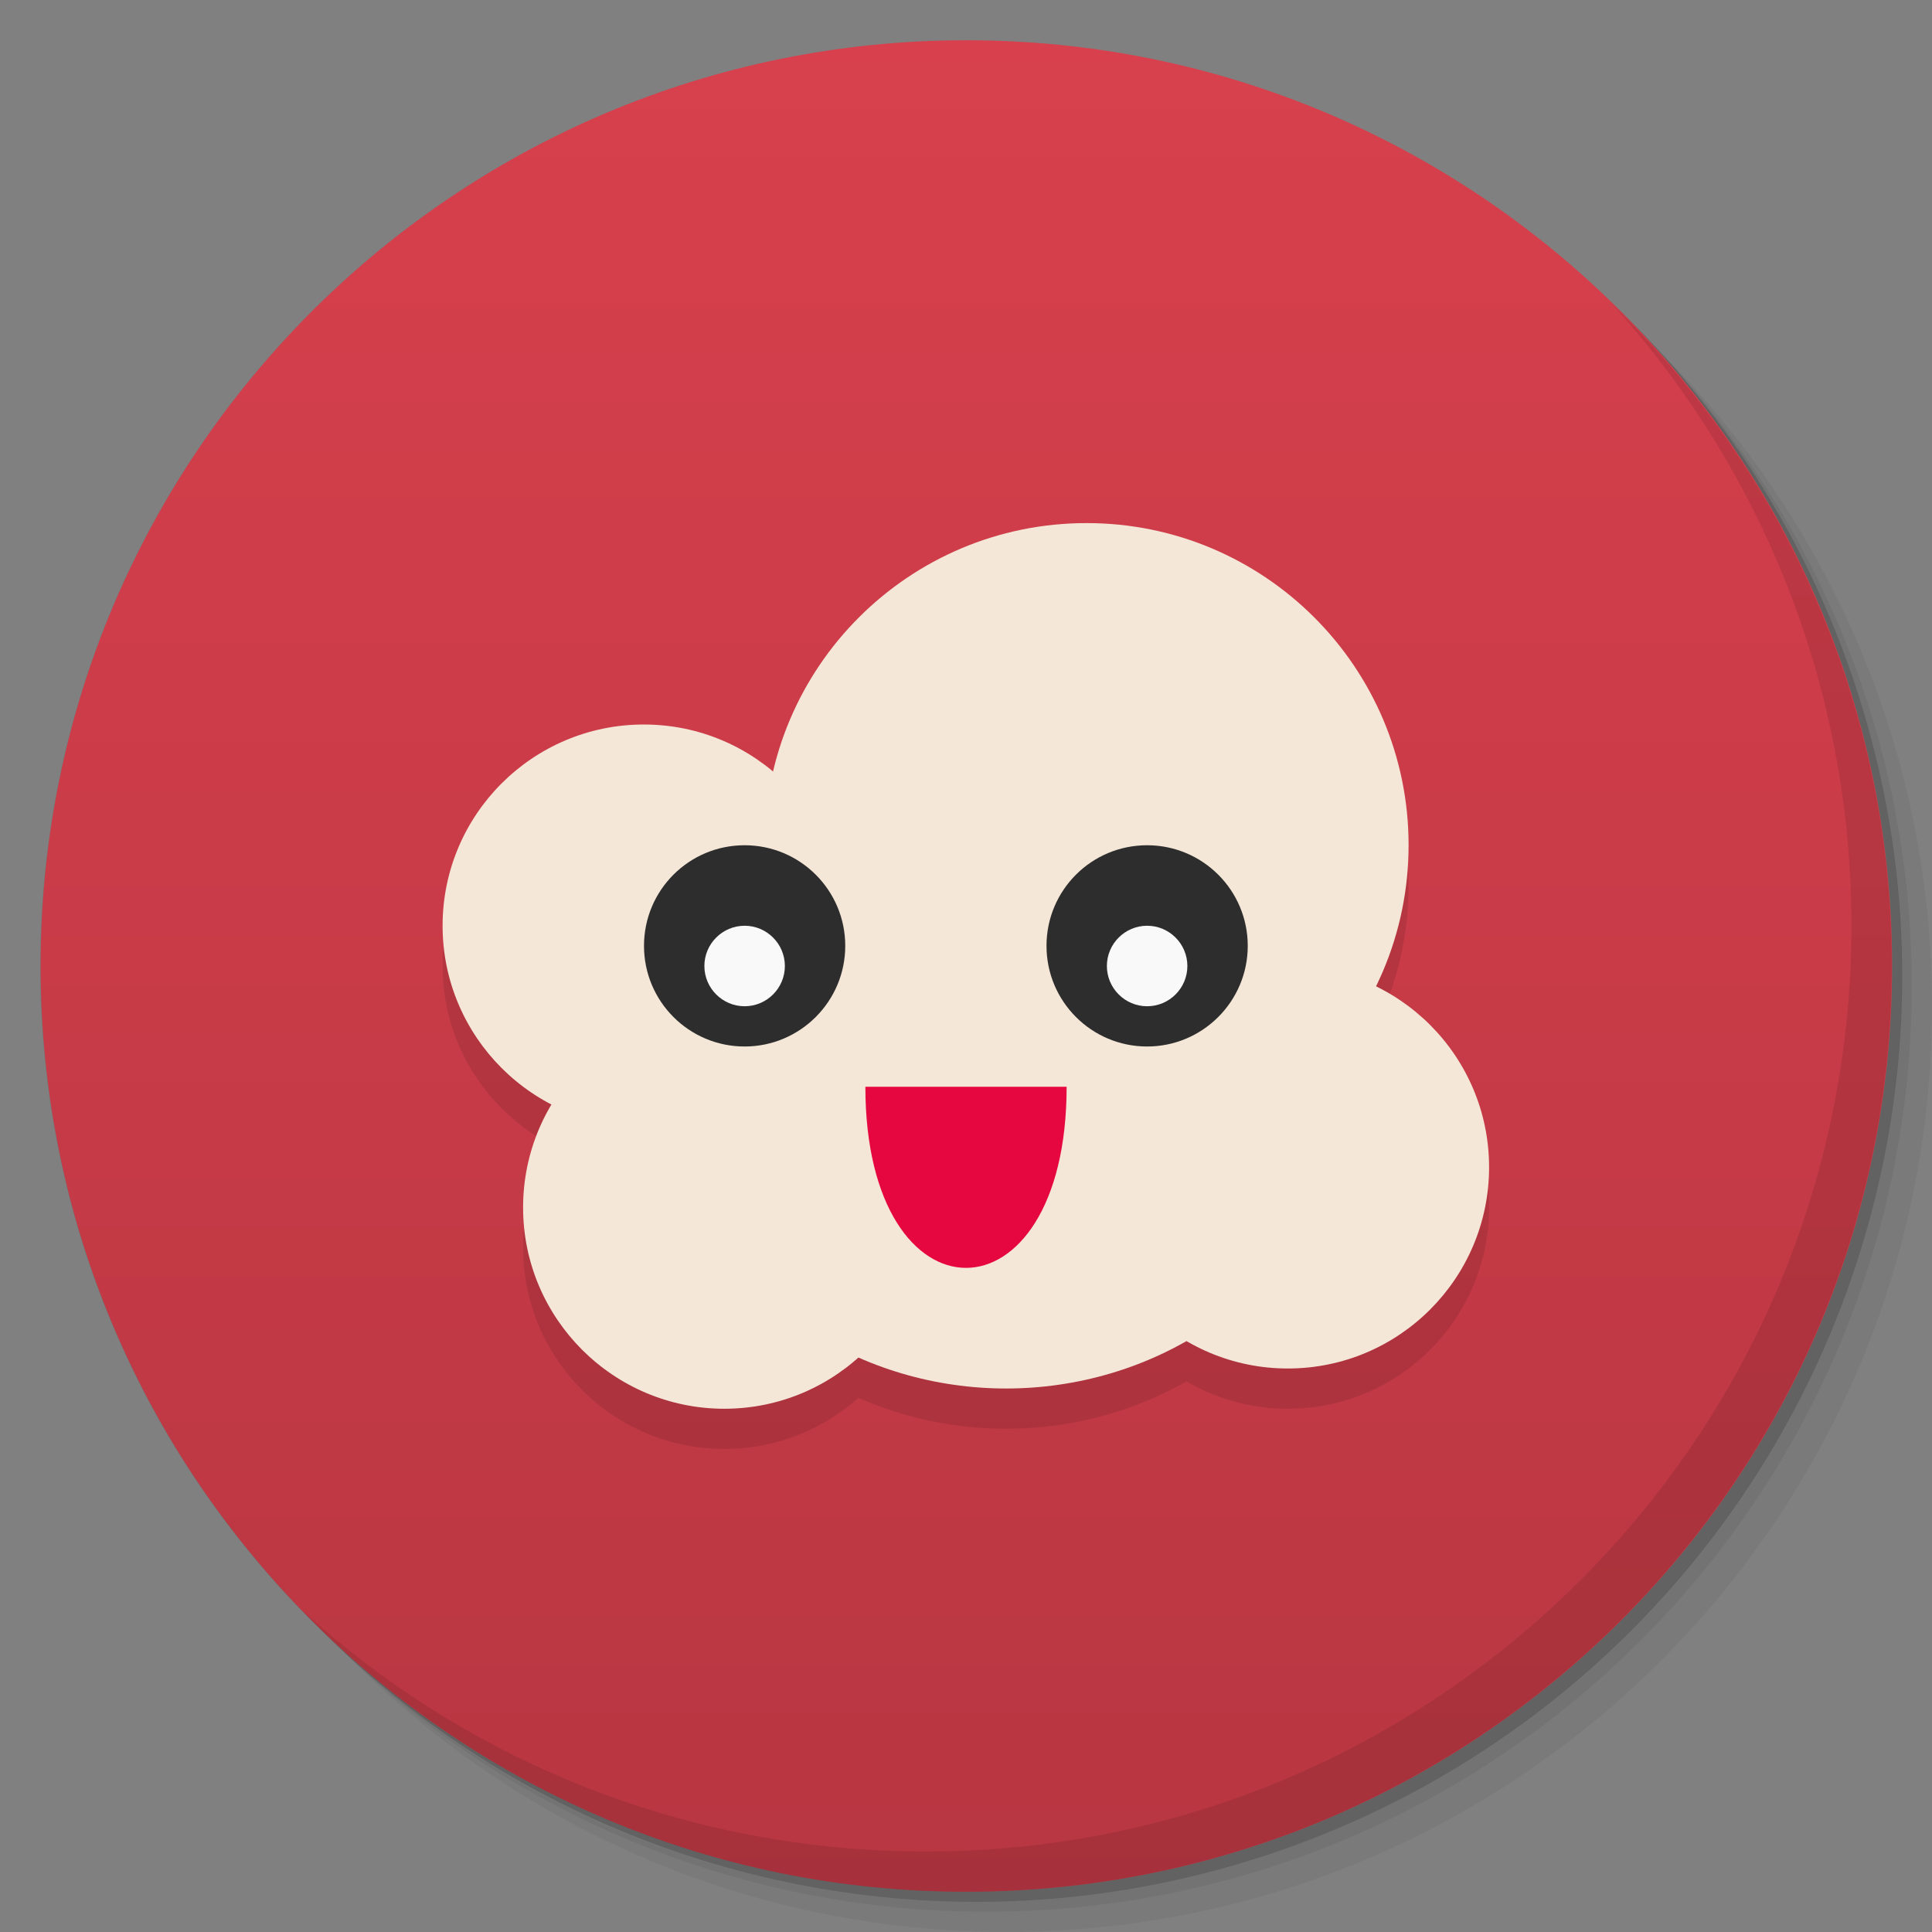 <svg viewBox="0 0 48 48"><rect x="0" y="0" width="48" height="48" fill="#808080" stroke="none"/><defs><linearGradient id="1" gradientUnits="userSpaceOnUse" y1="15" x2="0" y2="11" gradientTransform="matrix(15.333,0,0,11.5,415,-125.5)"><stop/><stop offset="1" stop-opacity="0"/></linearGradient><clipPath id="clipPath-457357174"><g transform="translate(0,-1004.362)"><path d="m -24 13 c 0 1.105 -0.672 2 -1.5 2 -0.828 0 -1.5 -0.895 -1.5 -2 0 -1.105 0.672 -2 1.5 -2 0.828 0 1.5 0.895 1.5 2 z" transform="matrix(15.333,0,0,11.5,415,878.862)" fill="#1890d0"/></g></clipPath><clipPath id="clipPath-468041544"><g transform="translate(0,-1004.362)"><path d="m -24 13 c 0 1.105 -0.672 2 -1.5 2 -0.828 0 -1.5 -0.895 -1.5 -2 0 -1.105 0.672 -2 1.5 -2 0.828 0 1.5 0.895 1.5 2 z" transform="matrix(15.333,0,0,11.5,415,878.862)" fill="#1890d0"/></g></clipPath></defs><g><g transform="translate(0,-1004.362)"><path d="m 25 1006.36 c -12.703 0 -23 10.298 -23 23 0 6.367 2.601 12.12 6.781 16.281 4.085 3.712 9.514 5.969 15.469 5.969 12.703 0 23 -10.297 23 -23 0 -5.954 -2.256 -11.384 -5.969 -15.469 -4.165 -4.181 -9.914 -6.781 -16.281 -6.781 z m 16.281 6.781 c 3.854 4.113 6.219 9.637 6.219 15.719 0 12.703 -10.297 23 -23 23 -6.081 0 -11.606 -2.364 -15.719 -6.219 4.16 4.144 9.883 6.719 16.219 6.719 12.703 0 23 -10.297 23 -23 0 -6.335 -2.575 -12.06 -6.719 -16.219 z" opacity="0.05"/><path d="m 41.28 1013.14 c 3.712 4.085 5.969 9.514 5.969 15.469 0 12.703 -10.297 23 -23 23 -5.954 0 -11.384 -2.256 -15.469 -5.969 4.113 3.854 9.637 6.219 15.719 6.219 12.703 0 23 -10.297 23 -23 0 -6.081 -2.364 -11.606 -6.219 -15.719 z" opacity="0.1"/><path transform="matrix(15.333,0,0,11.5,415.25,879.112)" d="m -24 13 a 1.5 2 0 1 1 -3 0 1.5 2 0 1 1 3 0 z" opacity="0.2"/></g></g><g><g transform="translate(0,-1004.362)"><path d="m -24 13 c 0 1.105 -0.672 2 -1.5 2 -0.828 0 -1.5 -0.895 -1.5 -2 0 -1.105 0.672 -2 1.5 -2 0.828 0 1.5 0.895 1.5 2 z" transform="matrix(15.333,0,0,11.5,415,878.862)" fill="#d8404d"/></g></g><g><path d="m 47 24 c 0 12.703 -10.297 23 -23 23 -12.703 0 -23 -10.297 -23 -23 0 -12.703 10.297 -23 23 -23 12.703 0 23 10.297 23 23 z" opacity="0.15" fill="url(#1)"/></g><g><g clip-path="url(#clipPath-457357174)"><g transform="translate(0,1)"><g opacity="0.1"><!-- color: #d8404d --><g><path d="m 20.996 23 c 0 2.758 -2.238 5 -5 5 c -2.758 0 -5 -2.242 -5 -5 c 0 -2.762 2.242 -5 5 -5 c 2.762 0 5 2.242 5 5 m 0 0" fill="#000" stroke="none" fill-rule="nonzero" fill-opacity="1"/><path d="m 34.996 20.996 c 0 4.418 -3.582 8 -8 8 c -4.418 0 -8 -3.582 -8 -8 c 0 -4.418 3.582 -8 8 -8 c 4.418 0 8 3.582 8 8 m 0 0" fill="#000" stroke="none" fill-rule="nonzero" fill-opacity="1"/><path d="m 36.996 29 c 0 2.758 -2.238 5 -5 5 c -2.758 0 -5 -2.242 -5 -5 c 0 -2.762 2.242 -5 5 -5 c 2.762 0 5 2.242 5 5 m 0 0" fill="#000" stroke="none" fill-rule="nonzero" fill-opacity="1"/><path d="m 22.996 30 c 0 2.758 -2.238 5 -5 5 c -2.758 0 -5 -2.242 -5 -5 c 0 -2.762 2.242 -5 5 -5 c 2.762 0 5 2.242 5 5 m 0 0" fill="#000" stroke="none" fill-rule="nonzero" fill-opacity="1"/><path d="m 20 24 l 9.996 0 l 0 9 c -3 1.996 -7 1.996 -9.996 0 m 0 -9" fill="#000" stroke="none" fill-rule="nonzero" fill-opacity="1"/><path d="m 21 23.5 c 0 1.379 -1.121 2.5 -2.5 2.5 c -1.383 0 -2.5 -1.121 -2.5 -2.5 c 0 -1.383 1.117 -2.5 2.5 -2.5 c 1.379 0 2.5 1.117 2.5 2.5 m 0 0" fill="#000" stroke="none" fill-rule="nonzero" fill-opacity="1"/><path d="m 31 23.5 c 0 1.379 -1.121 2.5 -2.5 2.5 c -1.383 0 -2.5 -1.121 -2.5 -2.5 c 0 -1.383 1.117 -2.5 2.5 -2.5 c 1.379 0 2.5 1.117 2.5 2.5 m 0 0" fill="#000" stroke="none" fill-rule="nonzero" fill-opacity="1"/><path d="m 21.5 27 l 5 0 c 0 6 -5 6 -5 0 m 0 0" fill="#000" stroke="none" fill-rule="nonzero" fill-opacity="1"/><path d="m 19.5 24 c 0 0.551 -0.449 1 -1 1 c -0.551 0 -1 -0.449 -1 -1 c 0 -0.551 0.449 -1 1 -1 c 0.551 0 1 0.449 1 1 m 0 0" fill="#000" stroke="none" fill-rule="nonzero" fill-opacity="1"/><path d="m 29.5 24 c 0 0.551 -0.449 1 -1 1 c -0.551 0 -1 -0.449 -1 -1 c 0 -0.551 0.449 -1 1 -1 c 0.551 0 1 0.449 1 1 m 0 0" fill="#000" stroke="none" fill-rule="nonzero" fill-opacity="1"/></g></g></g></g></g><g><g clip-path="url(#clipPath-468041544)"><!-- color: #d8404d --><g><path d="m 20.996 23 c 0 2.758 -2.238 5 -5 5 c -2.758 0 -5 -2.242 -5 -5 c 0 -2.762 2.242 -5 5 -5 c 2.762 0 5 2.242 5 5 m 0 0" fill="#f4e7d7" stroke="none" fill-rule="nonzero" fill-opacity="1"/><path d="m 34.996 20.996 c 0 4.418 -3.582 8 -8 8 c -4.418 0 -8 -3.582 -8 -8 c 0 -4.418 3.582 -8 8 -8 c 4.418 0 8 3.582 8 8 m 0 0" fill="#f4e7d7" stroke="none" fill-rule="nonzero" fill-opacity="1"/><path d="m 36.996 29 c 0 2.758 -2.238 5 -5 5 c -2.758 0 -5 -2.242 -5 -5 c 0 -2.762 2.242 -5 5 -5 c 2.762 0 5 2.242 5 5 m 0 0" fill="#f4e7d7" stroke="none" fill-rule="nonzero" fill-opacity="1"/><path d="m 22.996 30 c 0 2.758 -2.238 5 -5 5 c -2.758 0 -5 -2.242 -5 -5 c 0 -2.762 2.242 -5 5 -5 c 2.762 0 5 2.242 5 5 m 0 0" fill="#f4e7d7" stroke="none" fill-rule="nonzero" fill-opacity="1"/><path d="m 20 24 l 9.996 0 l 0 9 c -3 1.996 -7 1.996 -9.996 0 m 0 -9" fill="#f4e7d7" stroke="none" fill-rule="nonzero" fill-opacity="1"/><path d="m 21 23.5 c 0 1.379 -1.121 2.5 -2.5 2.5 c -1.383 0 -2.5 -1.121 -2.5 -2.5 c 0 -1.383 1.117 -2.5 2.5 -2.5 c 1.379 0 2.5 1.117 2.5 2.5 m 0 0" fill="#2d2d2d" stroke="none" fill-rule="nonzero" fill-opacity="1"/><path d="m 31 23.5 c 0 1.379 -1.121 2.5 -2.5 2.5 c -1.383 0 -2.5 -1.121 -2.5 -2.5 c 0 -1.383 1.117 -2.5 2.5 -2.5 c 1.379 0 2.5 1.117 2.5 2.5 m 0 0" fill="#2d2d2d" stroke="none" fill-rule="nonzero" fill-opacity="1"/><path d="m 21.5 27 l 5 0 c 0 6 -5 6 -5 0 m 0 0" fill="#e60640" stroke="none" fill-rule="nonzero" fill-opacity="1"/><path d="m 19.5 24 c 0 0.551 -0.449 1 -1 1 c -0.551 0 -1 -0.449 -1 -1 c 0 -0.551 0.449 -1 1 -1 c 0.551 0 1 0.449 1 1 m 0 0" fill="#f9f9f9" stroke="none" fill-rule="nonzero" fill-opacity="1"/><path d="m 29.5 24 c 0 0.551 -0.449 1 -1 1 c -0.551 0 -1 -0.449 -1 -1 c 0 -0.551 0.449 -1 1 -1 c 0.551 0 1 0.449 1 1 m 0 0" fill="#f9f9f9" stroke="none" fill-rule="nonzero" fill-opacity="1"/></g></g></g><g><path d="m 40.03 7.531 c 3.712 4.084 5.969 9.514 5.969 15.469 0 12.703 -10.297 23 -23 23 c -5.954 0 -11.384 -2.256 -15.469 -5.969 4.178 4.291 10.01 6.969 16.469 6.969 c 12.703 0 23 -10.298 23 -23 0 -6.462 -2.677 -12.291 -6.969 -16.469 z" opacity="0.1"/></g></svg>